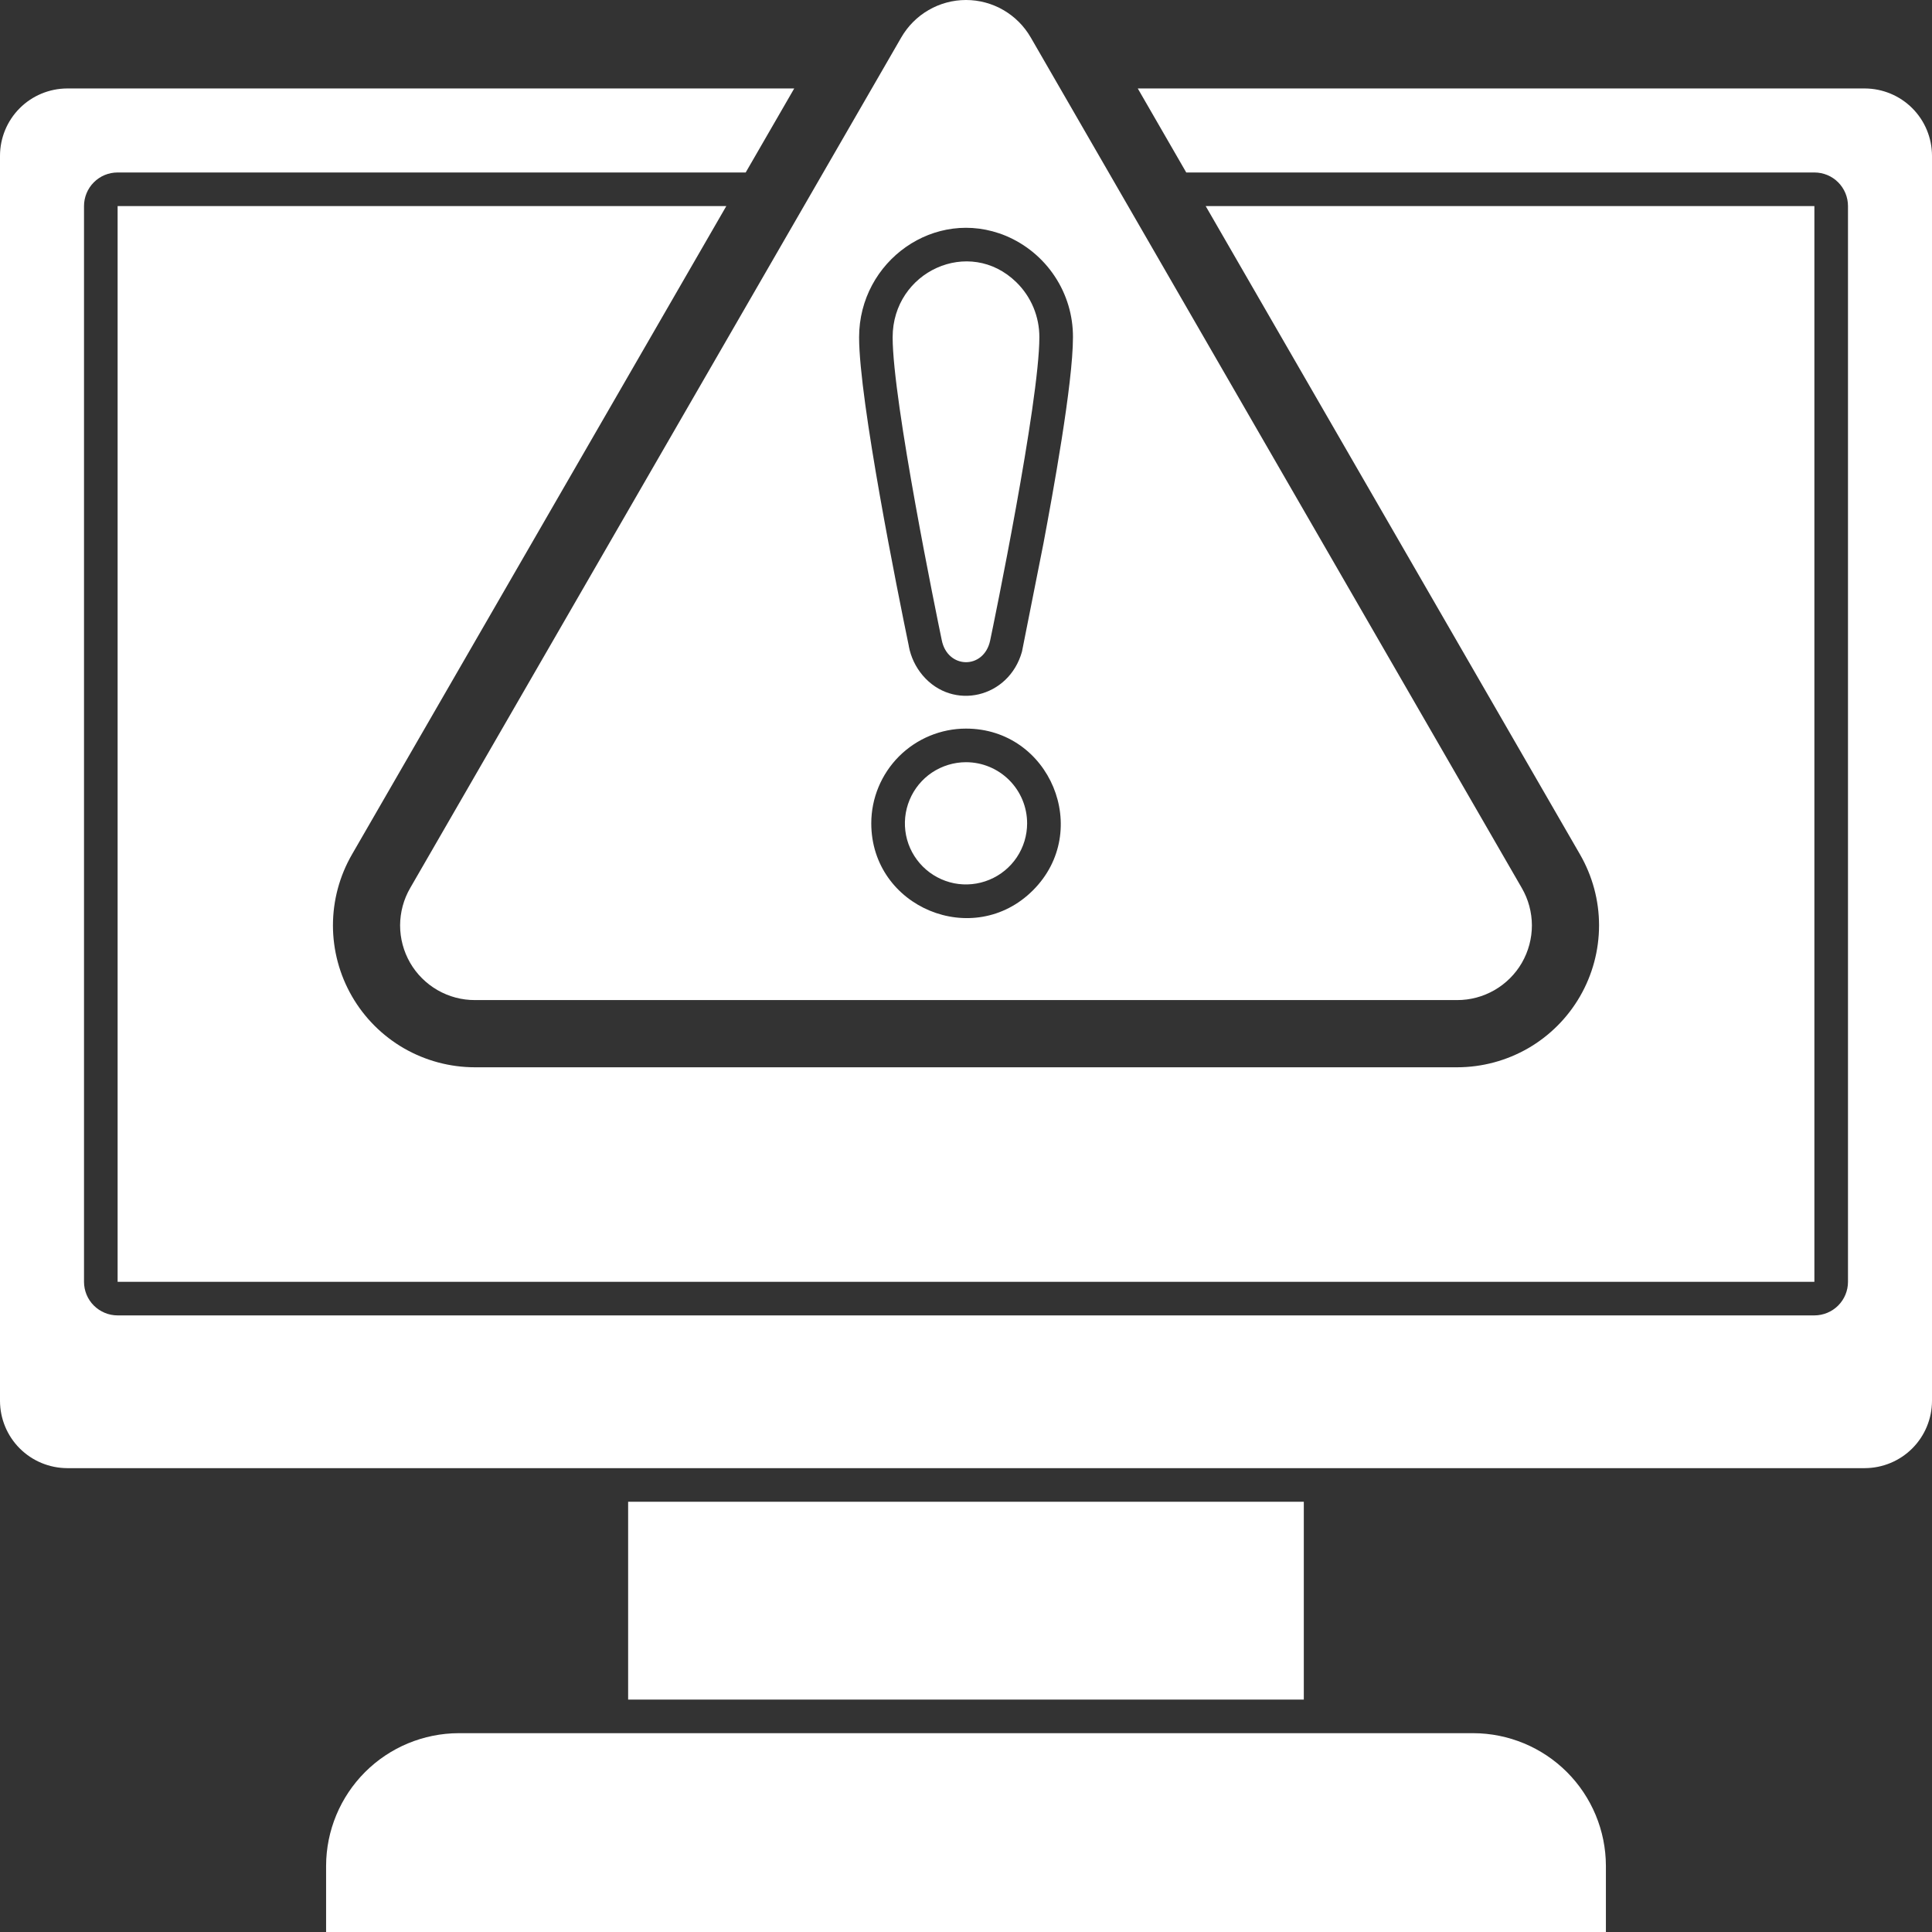 <svg width="33" height="33" viewBox="0 0 33 33" fill="none" xmlns="http://www.w3.org/2000/svg">
<rect x="0" y="0" width="33" height="33" fill="#333333" stroke="none"/>
<path fill-rule="evenodd" clip-rule="evenodd" d="M1.148 1.511H13.566L12.737 2.946H2.009C1.856 2.946 1.711 3.006 1.603 3.114C1.495 3.222 1.435 3.368 1.435 3.52V21.894C1.435 22.046 1.495 22.192 1.603 22.3C1.711 22.407 1.856 22.468 2.009 22.468H30.991C31.143 22.468 31.29 22.407 31.397 22.3C31.505 22.192 31.565 22.046 31.565 21.894V3.52C31.565 3.368 31.505 3.222 31.397 3.114C31.29 3.006 31.143 2.946 30.991 2.946H20.262L19.434 1.511H31.852C32.156 1.512 32.448 1.633 32.663 1.848C32.878 2.063 32.999 2.355 33 2.659V23.929C32.999 24.233 32.878 24.525 32.663 24.74C32.448 24.955 32.156 25.076 31.852 25.077H1.148C0.844 25.076 0.552 24.955 0.337 24.74C0.122 24.525 0.001 24.233 0 23.929V2.659C0.001 2.355 0.122 2.063 0.337 1.848C0.552 1.633 0.844 1.512 1.148 1.511ZM16.085 10.93C16.181 11.429 16.804 11.442 16.912 10.943C16.969 10.677 17.753 6.868 17.753 5.761C17.754 5.586 17.719 5.413 17.652 5.251C17.584 5.089 17.485 4.943 17.36 4.821C16.557 4.036 15.247 4.636 15.247 5.761C15.247 6.858 16.002 10.53 16.085 10.93ZM16.5 13.019C16.294 13.019 16.092 13.081 15.92 13.195C15.748 13.31 15.615 13.473 15.536 13.664C15.457 13.854 15.436 14.064 15.476 14.267C15.516 14.469 15.616 14.655 15.762 14.801C15.908 14.947 16.094 15.046 16.296 15.087C16.499 15.127 16.709 15.106 16.899 15.027C17.09 14.948 17.253 14.815 17.368 14.643C17.483 14.471 17.544 14.269 17.544 14.063C17.544 13.786 17.434 13.521 17.238 13.325C17.042 13.129 16.777 13.019 16.5 13.019ZM17.606 0.64C17.494 0.446 17.333 0.284 17.139 0.172C16.945 0.059 16.724 0 16.5 0C16.276 0 16.055 0.059 15.861 0.172C15.667 0.284 15.506 0.446 15.394 0.64L7.007 15.167C6.894 15.361 6.835 15.581 6.834 15.805C6.834 16.03 6.893 16.25 7.005 16.445C7.117 16.639 7.279 16.8 7.473 16.912C7.668 17.024 7.888 17.083 8.113 17.082H24.887C25.112 17.083 25.332 17.024 25.527 16.912C25.721 16.8 25.883 16.639 25.995 16.445C26.107 16.25 26.166 16.03 26.166 15.805C26.165 15.581 26.106 15.361 25.993 15.167L17.606 0.64ZM16.5 12.445C16.071 12.445 15.66 12.616 15.356 12.919C15.053 13.223 14.882 13.634 14.882 14.063C14.882 15.499 16.627 16.224 17.644 15.207C18.661 14.19 17.936 12.445 16.5 12.445ZM15.523 11.038C15.558 11.222 15.639 11.393 15.76 11.536C16.277 12.145 17.233 11.924 17.456 11.131L17.823 9.282C17.981 8.439 18.327 6.554 18.327 5.761C18.329 5.391 18.221 5.029 18.016 4.72C17.812 4.412 17.521 4.171 17.18 4.028C15.972 3.529 14.674 4.458 14.674 5.761C14.674 6.844 15.334 10.12 15.524 11.038L15.523 11.038ZM7.834 29.604H25.166C25.766 29.606 26.341 29.845 26.765 30.269C27.189 30.694 27.428 31.268 27.43 31.868V33H5.57V31.868C5.572 31.268 5.811 30.694 6.235 30.269C6.659 29.845 7.234 29.606 7.834 29.604ZM22.27 29.03V25.651H10.729V29.03H22.27ZM2.009 3.52V21.894H30.991V3.52H20.594L26.987 14.593C27.2 14.962 27.313 15.38 27.313 15.805C27.313 16.231 27.201 16.649 26.988 17.018C26.775 17.387 26.469 17.693 26.1 17.906C25.731 18.118 25.313 18.23 24.887 18.23H8.113C7.687 18.23 7.269 18.118 6.9 17.906C6.531 17.693 6.225 17.387 6.012 17.018C5.799 16.649 5.687 16.231 5.687 15.806C5.687 15.38 5.8 14.961 6.013 14.593L12.406 3.52H2.009Z" fill="#ffffff"/>
</svg>
